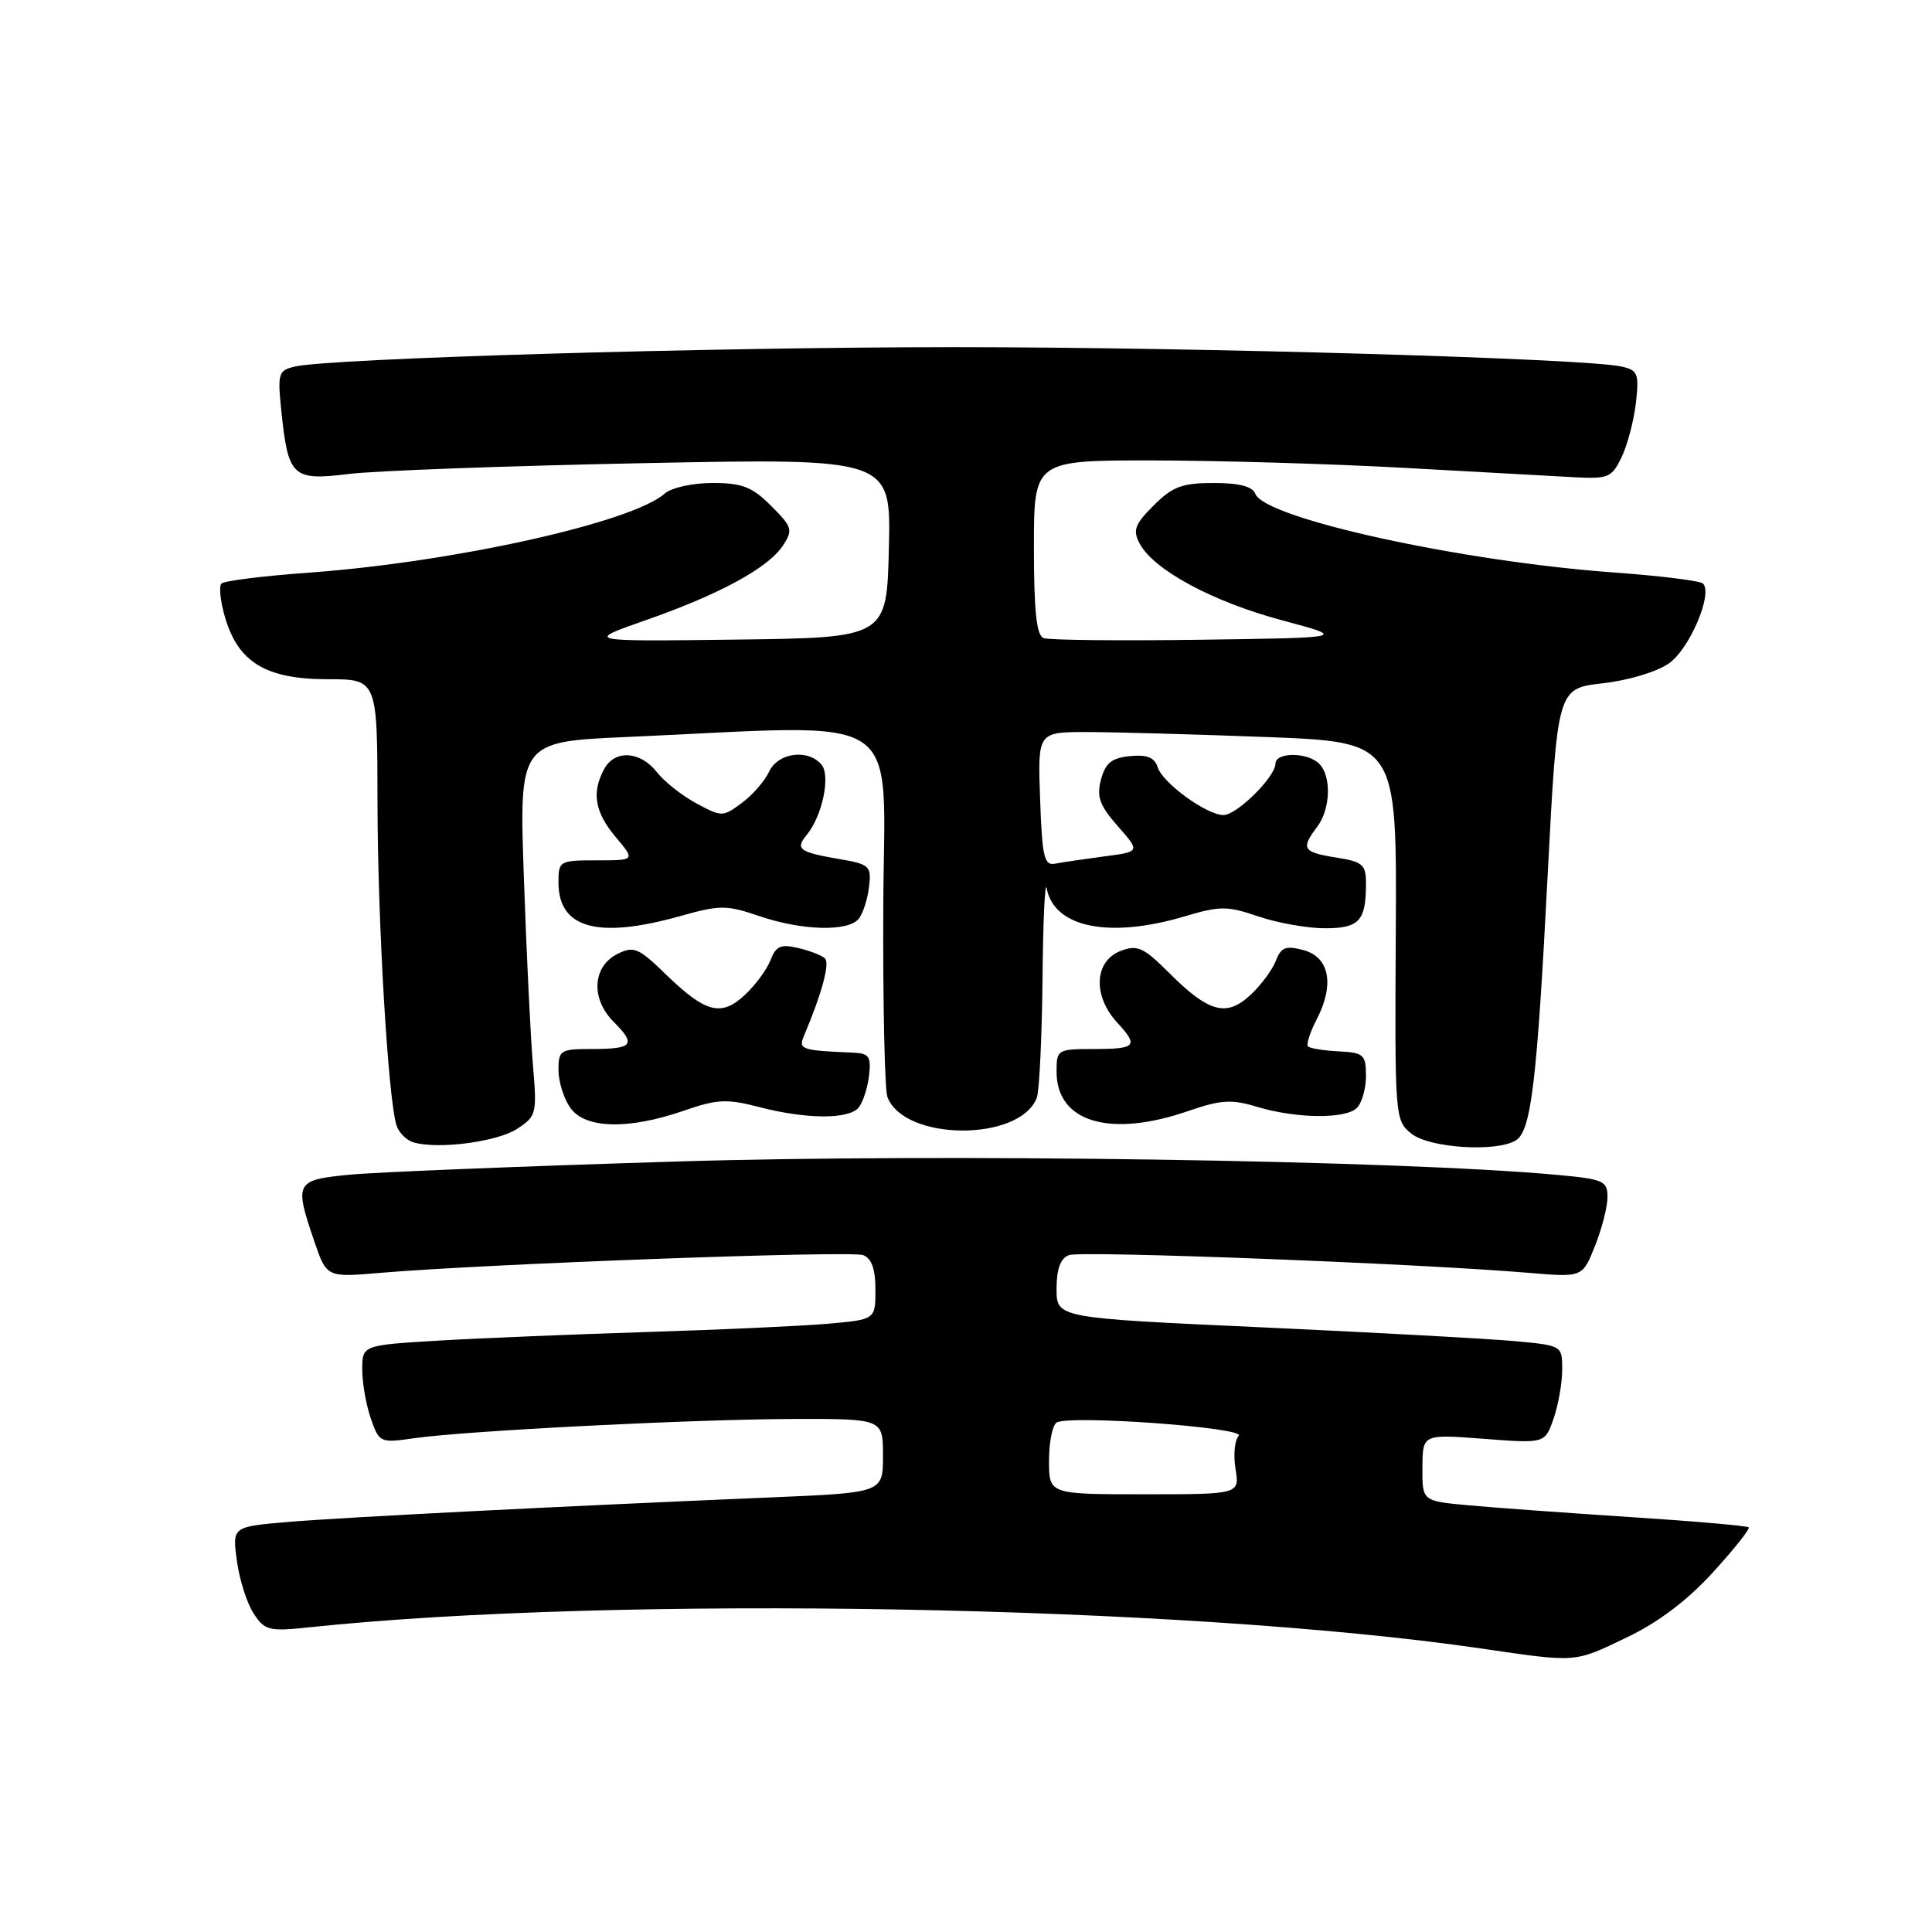 <?xml version="1.0" encoding="UTF-8" standalone="no"?>
<!DOCTYPE svg PUBLIC "-//W3C//DTD SVG 1.1//EN" "http://www.w3.org/Graphics/SVG/1.1/DTD/svg11.dtd" >
<svg xmlns="http://www.w3.org/2000/svg" xmlns:xlink="http://www.w3.org/1999/xlink" version="1.1" viewBox="0 0 256 256">
 <g >
 <path fill="currentColor"
d=" M 215.51 216.99 C 219.69 215.00 223.54 212.10 226.95 208.37 C 229.77 205.28 231.92 202.58 231.71 202.38 C 231.51 202.18 224.41 201.56 215.92 201.01 C 207.44 200.46 197.79 199.76 194.48 199.45 C 188.45 198.89 188.45 198.89 188.48 194.46 C 188.50 190.03 188.50 190.03 196.60 190.65 C 204.71 191.27 204.71 191.27 205.85 187.99 C 206.48 186.18 207.00 183.26 207.00 181.50 C 207.00 178.29 207.00 178.29 200.75 177.71 C 197.31 177.39 182.24 176.57 167.25 175.88 C 140.00 174.64 140.00 174.64 140.00 170.79 C 140.00 168.14 140.51 166.74 141.64 166.31 C 143.22 165.70 188.09 167.43 202.59 168.66 C 209.68 169.26 209.68 169.26 211.34 165.11 C 212.25 162.83 213.00 159.91 213.00 158.62 C 213.00 156.47 212.48 156.24 206.25 155.67 C 184.93 153.73 124.91 152.82 89.62 153.91 C 69.21 154.53 49.69 155.32 46.25 155.66 C 39.14 156.36 38.98 156.66 41.64 164.46 C 43.28 169.27 43.28 169.27 50.39 168.66 C 64.17 167.48 112.76 165.69 114.37 166.31 C 115.50 166.74 116.00 168.16 116.00 170.89 C 116.00 174.84 116.00 174.84 109.75 175.40 C 106.31 175.70 95.62 176.19 86.00 176.49 C 76.38 176.79 63.89 177.30 58.25 177.63 C 48.00 178.24 48.00 178.24 48.00 181.47 C 48.00 183.25 48.51 186.17 49.14 187.97 C 50.26 191.17 50.36 191.22 54.89 190.57 C 61.82 189.58 91.93 188.05 105.25 188.02 C 117.00 188.00 117.00 188.00 117.00 192.90 C 117.00 197.79 117.00 197.79 102.25 198.41 C 74.40 199.58 45.49 201.05 38.13 201.67 C 30.77 202.30 30.77 202.30 31.39 206.83 C 31.73 209.33 32.73 212.46 33.61 213.80 C 35.08 216.04 35.64 216.19 40.85 215.64 C 81.54 211.34 156.82 212.69 196.16 218.42 C 209.06 220.30 208.49 220.35 215.51 216.99 Z  M 68.54 149.57 C 71.08 147.90 71.16 147.56 70.62 141.17 C 70.31 137.50 69.76 126.35 69.42 116.39 C 68.78 98.28 68.78 98.28 83.14 97.65 C 120.67 96.00 117.15 93.66 117.04 120.14 C 116.98 133.08 117.23 144.44 117.59 145.37 C 119.84 151.23 135.14 151.30 137.38 145.46 C 137.72 144.56 138.06 137.46 138.14 129.67 C 138.21 121.88 138.47 116.51 138.70 117.74 C 139.70 122.91 146.98 124.38 156.91 121.44 C 161.68 120.02 162.60 120.02 166.76 121.44 C 169.29 122.30 173.25 123.00 175.57 123.00 C 180.11 123.00 181.00 122.03 181.00 117.05 C 181.00 114.56 180.56 114.18 177.00 113.62 C 172.62 112.92 172.34 112.45 174.53 109.56 C 176.31 107.21 176.45 102.85 174.80 101.20 C 173.25 99.65 169.00 99.64 169.00 101.20 C 169.00 102.94 163.88 108.00 162.12 108.00 C 159.91 108.00 154.09 103.78 153.41 101.69 C 152.98 100.36 152.01 99.97 149.73 100.19 C 147.30 100.43 146.47 101.10 145.89 103.30 C 145.28 105.58 145.70 106.72 148.12 109.48 C 151.09 112.86 151.09 112.86 146.29 113.48 C 143.66 113.83 140.74 114.26 139.82 114.44 C 138.36 114.73 138.09 113.59 137.82 105.89 C 137.50 97.00 137.50 97.00 144.00 97.00 C 147.57 97.00 158.28 97.30 167.79 97.66 C 185.09 98.32 185.09 98.32 184.95 123.37 C 184.81 148.09 184.83 148.45 187.01 150.21 C 189.39 152.13 198.34 152.70 200.88 151.09 C 202.89 149.82 203.66 143.36 205.08 115.82 C 206.36 91.22 206.36 91.22 212.37 90.54 C 215.81 90.15 219.59 89.01 221.17 87.88 C 223.90 85.94 226.99 78.66 225.66 77.33 C 225.30 76.96 220.00 76.30 213.88 75.86 C 193.65 74.40 167.59 68.69 166.34 65.44 C 165.96 64.45 164.22 64.00 160.82 64.00 C 156.64 64.00 155.37 64.47 152.87 66.97 C 150.34 69.50 150.07 70.26 151.02 72.04 C 152.89 75.53 160.67 79.72 169.83 82.18 C 178.50 84.50 178.50 84.50 159.03 84.77 C 148.32 84.92 138.98 84.82 138.28 84.55 C 137.34 84.19 137.00 80.98 137.00 72.53 C 137.00 61.00 137.00 61.00 152.75 61.01 C 161.41 61.02 176.38 61.46 186.00 61.99 C 195.62 62.52 205.74 63.08 208.48 63.23 C 213.12 63.48 213.56 63.30 214.88 60.56 C 215.65 58.95 216.50 55.71 216.77 53.36 C 217.20 49.51 217.02 49.05 214.87 48.57 C 210.13 47.50 158.69 46.00 126.50 46.00 C 94.22 46.00 43.86 47.48 39.12 48.56 C 36.88 49.07 36.76 49.43 37.28 54.47 C 38.18 63.19 38.75 63.72 46.17 62.81 C 49.65 62.37 67.25 61.73 85.28 61.37 C 118.07 60.72 118.07 60.72 117.78 72.61 C 117.50 84.50 117.50 84.50 97.50 84.75 C 77.50 85.00 77.50 85.00 85.56 82.18 C 95.37 78.75 101.81 75.24 103.75 72.28 C 105.10 70.22 104.98 69.83 102.18 67.03 C 99.66 64.51 98.36 64.00 94.41 64.00 C 91.76 64.00 88.96 64.62 88.08 65.40 C 83.74 69.24 60.10 74.49 40.93 75.88 C 34.92 76.31 29.70 76.96 29.34 77.33 C 28.98 77.69 29.21 79.77 29.86 81.94 C 31.62 87.80 35.32 90.00 43.40 90.00 C 50.00 90.00 50.00 90.00 50.02 106.25 C 50.04 122.12 51.42 145.60 52.54 149.11 C 52.84 150.08 53.86 151.10 54.80 151.37 C 58.05 152.33 65.90 151.30 68.54 149.57 Z  M 90.59 147.18 C 95.02 145.64 96.31 145.58 100.59 146.69 C 106.88 148.32 112.47 148.34 113.78 146.75 C 114.34 146.06 114.96 144.17 115.15 142.54 C 115.45 139.98 115.16 139.57 113.00 139.48 C 106.16 139.19 105.77 139.05 106.53 137.25 C 108.91 131.62 110.00 127.61 109.30 126.98 C 108.86 126.58 107.26 125.96 105.73 125.61 C 103.46 125.07 102.81 125.36 102.09 127.23 C 101.61 128.48 100.08 130.55 98.69 131.84 C 95.55 134.76 93.49 134.22 88.18 129.06 C 84.63 125.61 83.97 125.33 81.86 126.38 C 78.49 128.05 78.24 132.33 81.33 135.42 C 84.35 138.44 83.88 139.00 78.33 139.00 C 74.26 139.00 74.00 139.17 74.00 141.78 C 74.00 143.31 74.70 145.56 75.56 146.78 C 77.51 149.57 83.24 149.72 90.59 147.18 Z  M 157.53 147.19 C 161.77 145.73 163.20 145.64 166.53 146.65 C 171.76 148.23 178.30 148.30 179.80 146.80 C 180.46 146.14 181.00 144.23 181.00 142.55 C 180.99 139.75 180.70 139.48 177.39 139.31 C 175.41 139.21 173.58 138.92 173.32 138.66 C 173.06 138.40 173.59 136.76 174.49 135.03 C 176.86 130.43 176.15 126.80 172.70 125.89 C 170.37 125.27 169.75 125.51 169.05 127.32 C 168.59 128.52 167.08 130.55 165.69 131.84 C 162.52 134.80 160.16 134.16 154.92 128.92 C 151.53 125.53 150.72 125.16 148.52 125.99 C 144.97 127.34 144.76 131.98 148.09 135.56 C 150.89 138.59 150.52 139.00 145.00 139.00 C 140.11 139.00 140.00 139.07 140.00 142.00 C 140.00 148.71 147.09 150.81 157.53 147.19 Z  M 90.12 121.39 C 95.42 119.90 96.26 119.90 100.62 121.39 C 106.27 123.31 112.36 123.48 113.78 121.75 C 114.34 121.06 114.96 119.16 115.15 117.53 C 115.48 114.73 115.25 114.52 111.11 113.81 C 105.89 112.91 105.34 112.50 106.90 110.62 C 108.95 108.15 110.08 102.80 108.86 101.33 C 107.08 99.19 103.09 99.72 101.91 102.25 C 101.33 103.49 99.71 105.36 98.29 106.40 C 95.78 108.26 95.64 108.26 92.27 106.45 C 90.37 105.43 88.01 103.56 87.02 102.29 C 84.81 99.49 81.43 99.32 80.04 101.93 C 78.37 105.04 78.82 107.63 81.59 110.92 C 84.18 114.00 84.18 114.00 79.09 114.00 C 74.13 114.00 74.00 114.07 74.00 116.93 C 74.00 123.02 79.20 124.45 90.12 121.39 Z  M 139.00 193.56 C 139.00 191.12 139.45 188.84 140.00 188.50 C 141.70 187.45 165.23 189.17 164.14 190.26 C 163.60 190.80 163.41 192.76 163.71 194.62 C 164.26 198.00 164.26 198.00 151.63 198.00 C 139.00 198.00 139.00 198.00 139.00 193.56 Z "/>
</g>
</svg>